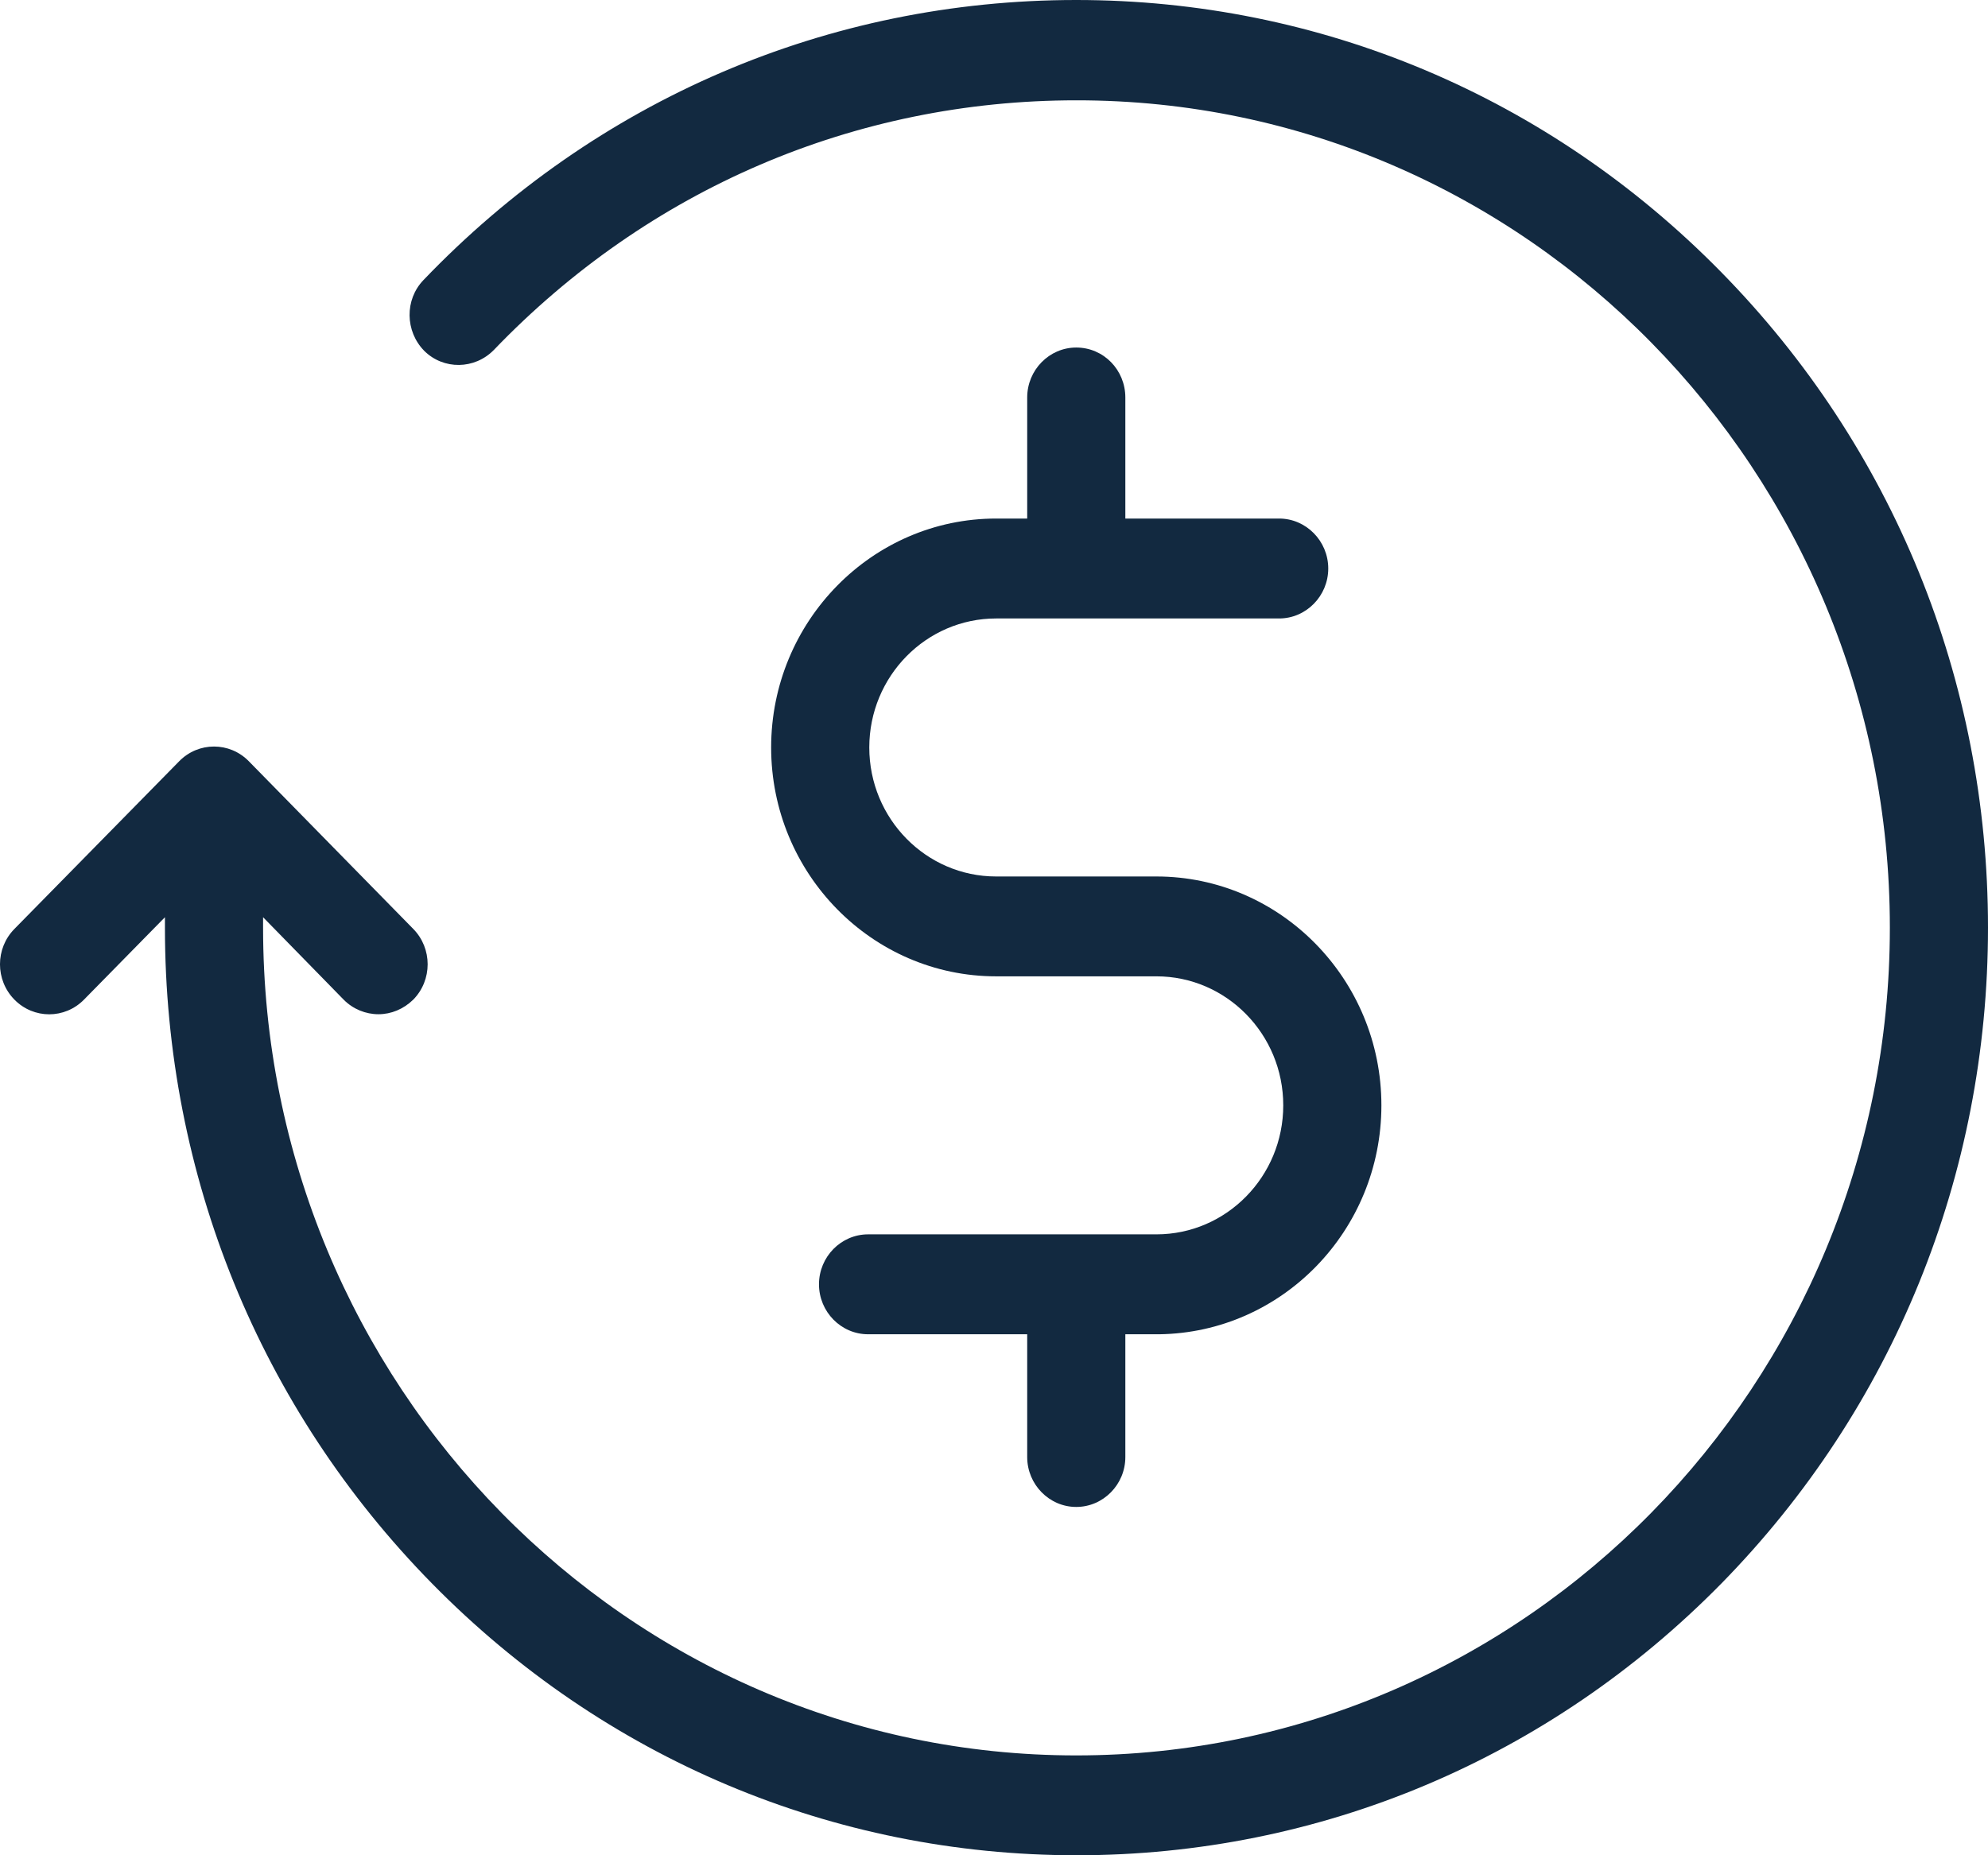 <svg width="30" height="28" viewBox="0 0 30 28" fill="none" xmlns="http://www.w3.org/2000/svg">
<path d="M25.969 4.102C23.371 1.457 19.914 0 16.241 0C12.501 0 9.001 1.501 6.39 4.227C6.106 4.522 6.112 5 6.402 5.295C6.693 5.584 7.162 5.578 7.452 5.282C9.785 2.852 12.902 1.514 16.241 1.514C23.013 1.508 28.519 7.11 28.519 14C28.519 20.89 23.013 26.493 16.241 26.493C9.47 26.493 3.97 20.89 3.97 14V13.843L5.186 15.087C5.328 15.231 5.52 15.307 5.711 15.307C5.902 15.307 6.088 15.231 6.236 15.087C6.526 14.792 6.526 14.314 6.236 14.019L3.754 11.488C3.464 11.193 2.995 11.193 2.705 11.488L0.218 14.019C-0.073 14.314 -0.073 14.792 0.218 15.087C0.508 15.382 0.977 15.382 1.267 15.087L2.489 13.843V14C2.489 17.737 3.921 21.255 6.52 23.899C9.118 26.543 12.575 28 16.248 28C19.92 28 23.377 26.543 25.976 23.899C28.568 21.255 30 17.737 30 14C30 10.263 28.568 6.746 25.969 4.102Z" fill="#122940"/>
<path d="M16.241 5.245C15.834 5.245 15.501 5.584 15.501 5.999V7.826H15.032C13.161 7.826 11.637 9.378 11.637 11.281C11.637 13.184 13.161 14.735 15.032 14.735H17.451C18.507 14.735 19.365 15.608 19.365 16.682C19.365 17.756 18.507 18.629 17.451 18.629H13.1C12.692 18.629 12.359 18.968 12.359 19.383C12.359 19.798 12.692 20.137 13.1 20.137H15.501V21.99C15.501 22.404 15.834 22.743 16.241 22.743C16.649 22.743 16.982 22.404 16.982 21.99V20.137H17.476C17.482 20.137 17.488 20.137 17.494 20.137C19.346 20.112 20.846 18.573 20.846 16.682C20.846 14.779 19.322 13.228 17.451 13.228H15.032C13.976 13.228 13.118 12.355 13.118 11.281C13.118 10.207 13.976 9.334 15.032 9.334H19.303C19.71 9.334 20.044 8.995 20.044 8.58C20.044 8.165 19.71 7.826 19.303 7.826H16.982V5.999C16.982 5.584 16.655 5.245 16.241 5.245Z" fill="#122940"/>
</svg>
